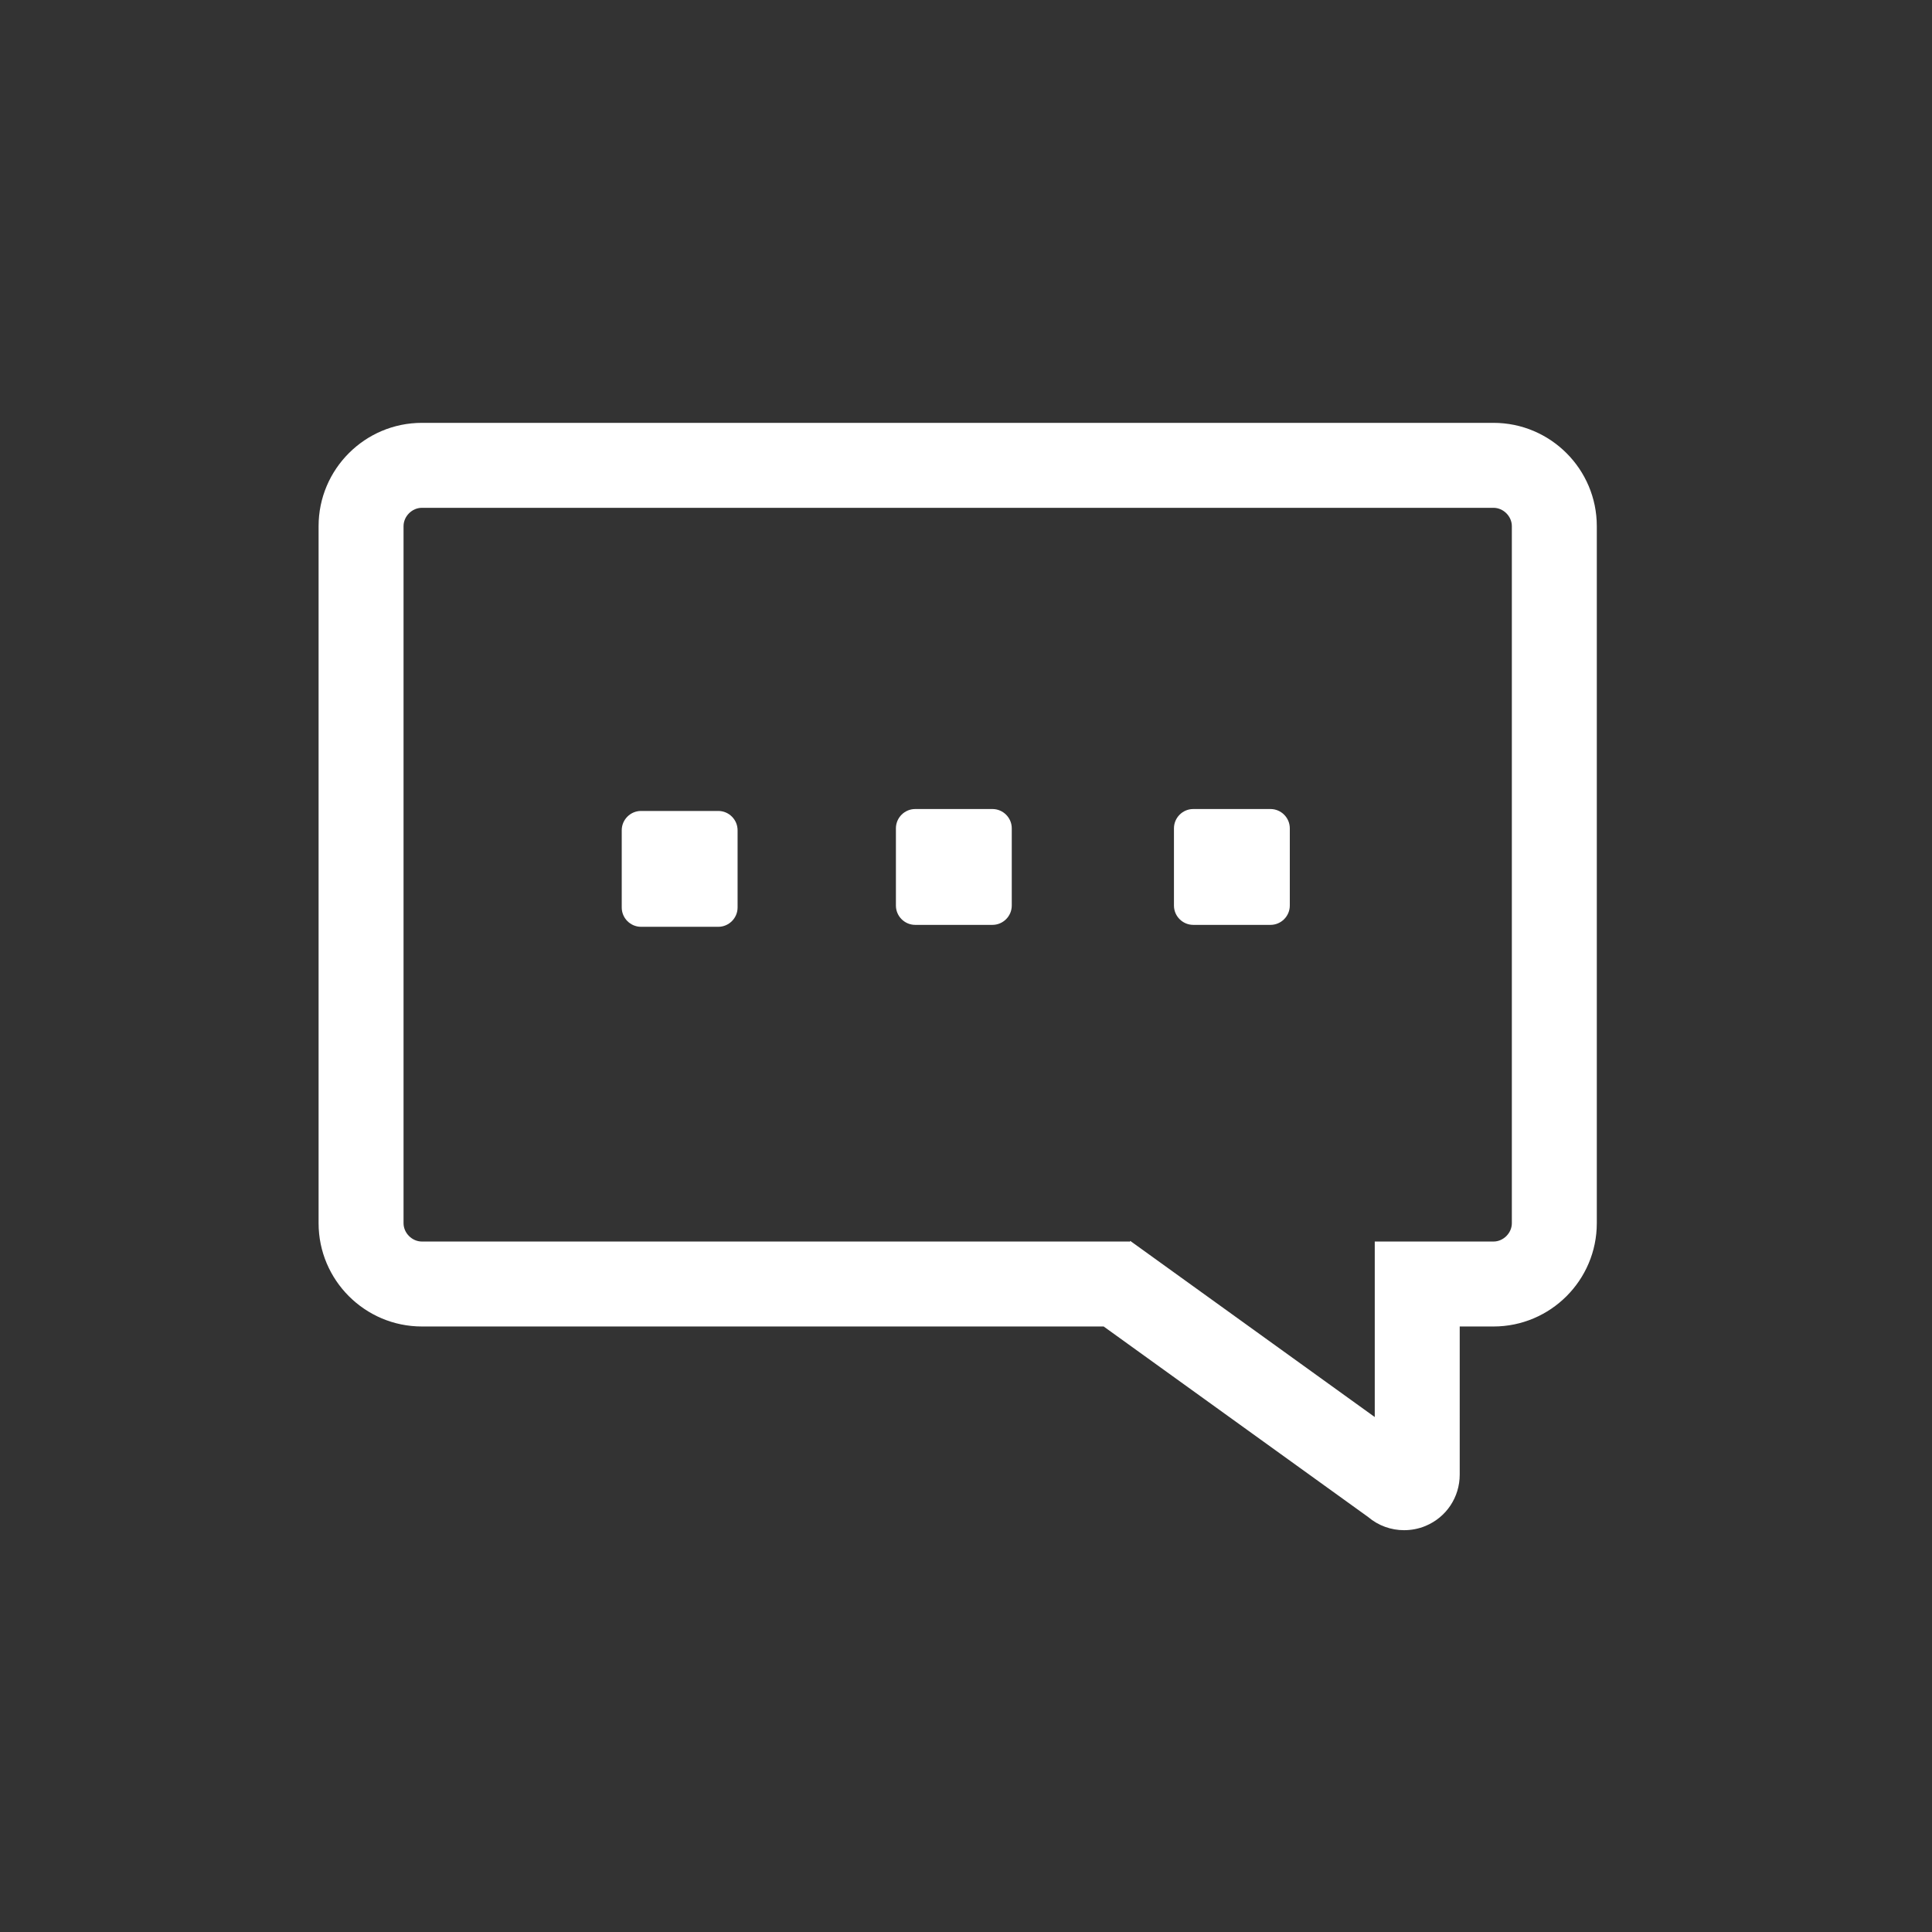 <svg t="1621773385337" class="icon" viewBox="0 0 1024 1024" version="1.1" xmlns="http://www.w3.org/2000/svg" p-id="4772" width="200" height="200"><rect x="0" y="0" width="1024" height="1024" fill="#333333" stroke="none"/><path d="M791.589 224.122l-567.979 0c-30.19 0-54.751 24.561-54.751 54.751l0 369.442c0 30.19 24.561 54.751 54.751 54.751l361.358 0 140.204 101.008c5.424 4.605 12.178 6.959 19.035 6.959 3.787 0 7.675-0.716 11.36-2.251 11.053-4.605 18.114-15.248 18.114-27.222L773.68 703.066l17.909 0c30.19 0 54.751-24.561 54.751-54.751l0-369.442C846.34 248.683 821.779 224.122 791.589 224.122zM801.311 648.315c0 5.219-4.503 9.722-9.722 9.722L728.651 658.037l0 45.029 0 0 0 47.997-129.561-93.333-0.409 0.512L598.681 658.037 223.61 658.037c-5.219 0-9.722-4.503-9.722-9.722l0-369.442c0-5.219 4.503-9.722 9.722-9.722l567.979 0c5.219 0 9.722 4.503 9.722 9.722L801.311 648.315z" p-id="4773" fill="#ffffff"></path><path d="M380.7 429.822l-40.935 0c-5.629 0-10.234 4.605-10.234 10.234l0 40.935c0 5.629 4.605 10.234 10.234 10.234l40.935 0c5.629 0 10.234-4.605 10.234-10.234l0-40.935C390.933 434.427 386.328 429.822 380.7 429.822z" p-id="4774" fill="#ffffff"></path><path d="M536.254 439.033c0-5.629-4.605-10.234-10.234-10.234l-40.935 0c-5.629 0-10.234 4.605-10.234 10.234l0 40.935c0 5.629 4.605 10.234 10.234 10.234l40.935 0c5.629 0 10.234-4.605 10.234-10.234L536.254 439.033z" p-id="4775" fill="#ffffff"></path><path d="M683.622 439.033c0-5.629-4.605-10.234-10.234-10.234l-40.935 0c-5.629 0-10.234 4.605-10.234 10.234l0 40.935c0 5.629 4.605 10.234 10.234 10.234l40.935 0c5.629 0 10.234-4.605 10.234-10.234L683.622 439.033z" p-id="4776" fill="#ffffff"></path></svg>